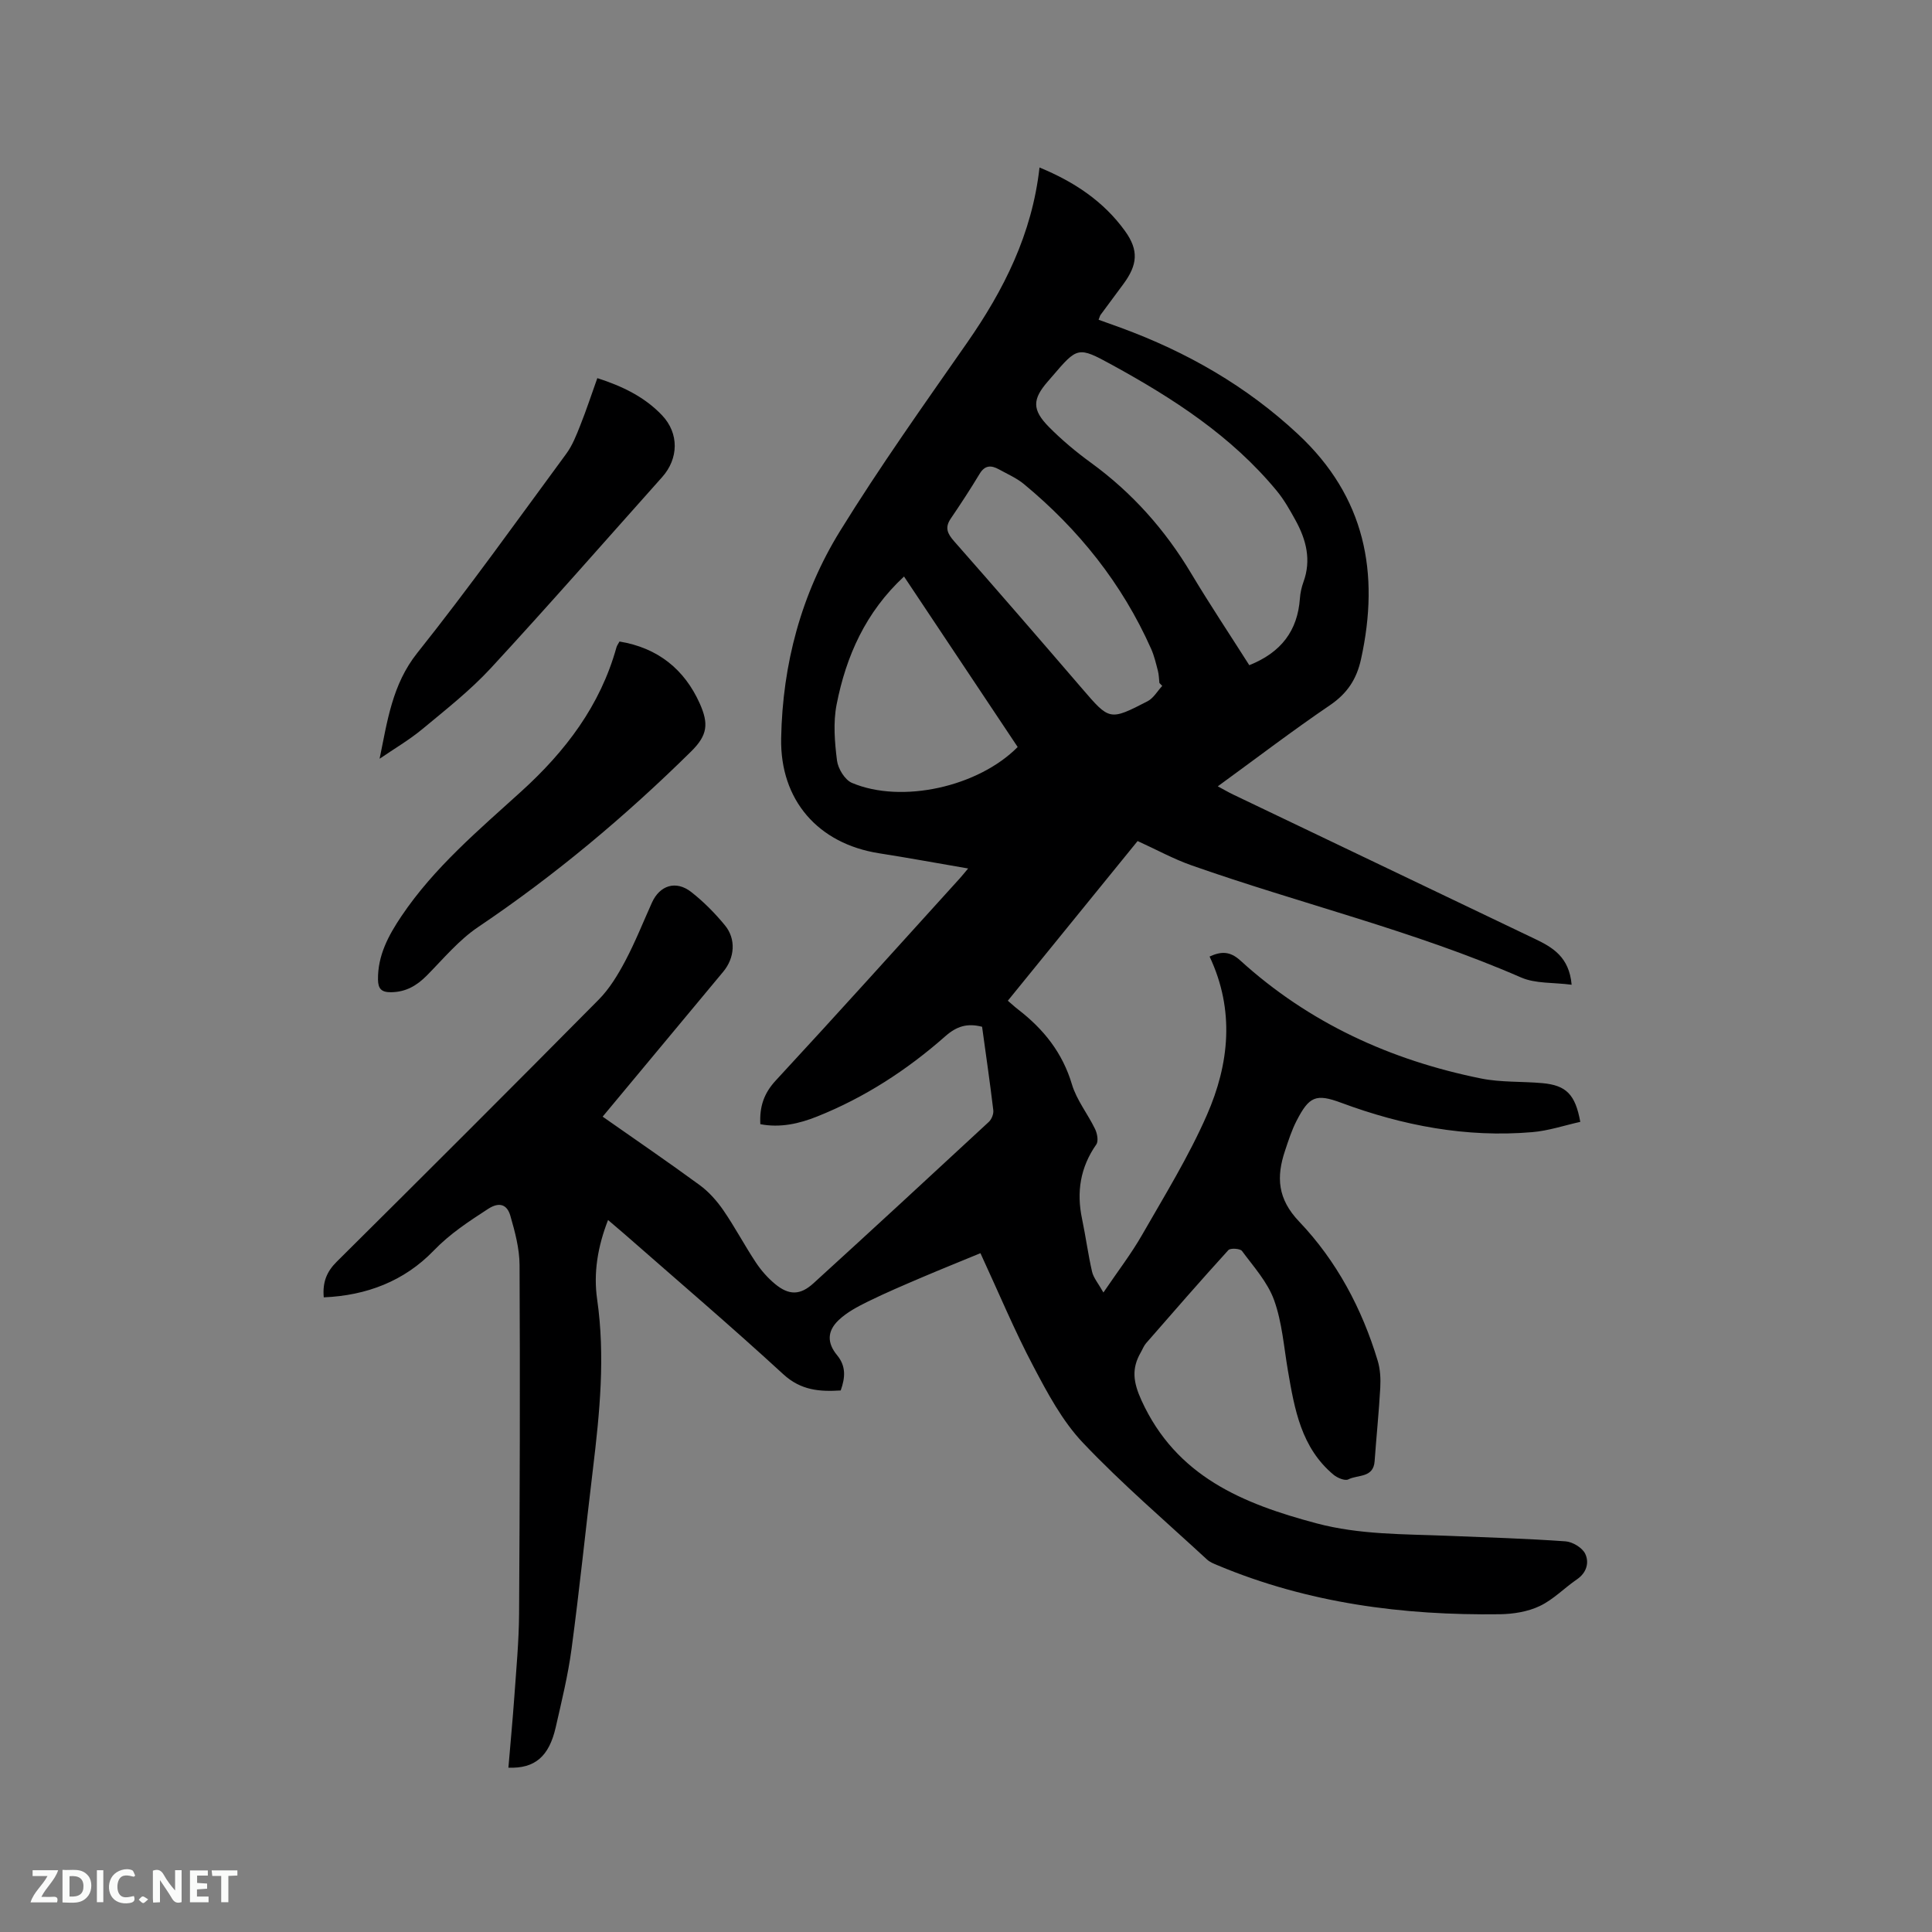 <svg enable-background="new 0 0 400 400" viewBox="0 0 400 400" xmlns="http://www.w3.org/2000/svg"><rect x="0" y="0" width="400" height="400" fill="#808080" stroke="none"/><path d="m202.99 259.46c-4.12 1.7-8.08 3.29-12 4.96-3.79 1.62-7.59 3.23-11.29 5.05-2.15 1.06-4.38 2.23-6.08 3.86-2.41 2.3-2.38 4.74-.31 7.25 1.88 2.28 1.7 4.63.75 7.3-4.34.27-8.22.01-11.89-3.36-10.77-9.9-21.91-19.4-32.91-29.05-1.02-.89-2.06-1.76-3.37-2.88-2.16 5.55-3.04 10.98-2.26 16.41 1.7 11.8.54 23.46-.87 35.16-1.5 12.41-2.77 24.85-4.43 37.25-.73 5.45-2.05 10.82-3.27 16.19-1.38 6.06-4.31 8.59-9.8 8.38.41-4.92.88-9.83 1.23-14.74.4-5.7.94-11.41.98-17.13.15-24.07.22-48.14.1-72.2-.02-3.41-.95-6.89-1.91-10.21-.65-2.25-2.21-2.97-4.62-1.4-3.98 2.59-7.86 5.11-11.24 8.62-6.09 6.31-13.89 9.31-22.77 9.68-.28-3.17.63-5.34 2.7-7.39 18.14-18 36.23-36.06 54.21-54.23 2.24-2.26 3.98-5.14 5.49-7.98 2.08-3.92 3.72-8.07 5.55-12.13 1.62-3.58 4.97-4.66 8.13-2.19 2.57 2.01 4.92 4.39 6.99 6.91 2.33 2.84 2.02 6.73-.36 9.59-8.26 9.95-16.54 19.87-24.97 30.01 6.79 4.76 13.52 9.36 20.09 14.17 1.9 1.39 3.56 3.27 4.9 5.21 2.4 3.49 4.38 7.26 6.72 10.79 1.09 1.65 2.46 3.21 3.98 4.47 2.88 2.38 5.21 2.37 7.97-.15 12.15-11.07 24.23-22.22 36.28-33.39.59-.54 1.04-1.66.94-2.44-.69-5.77-1.53-11.52-2.32-17.27-3.08-.79-5.26-.11-7.61 1.96-7.91 6.98-16.7 12.69-26.54 16.62-3.72 1.49-7.64 2.38-11.76 1.59-.19-3.6.72-6.37 3.18-9.03 12.82-13.85 25.44-27.89 38.12-41.87.48-.53.93-1.1 1.72-2.04-6.42-1.1-12.42-2.21-18.44-3.15-12.61-1.98-20.51-10.98-20.27-23.8.28-15.34 4.16-29.9 12.19-42.91 8.23-13.33 17.34-26.12 26.3-38.98 7.62-10.94 13.46-22.53 15-36.29 7.18 2.95 13.28 7.01 17.71 13.16 2.88 4 2.58 7-.34 10.96-1.57 2.13-3.16 4.25-4.73 6.39-.12.16-.16.39-.41 1.01 1.51.55 3.04 1.09 4.56 1.64 13.67 5.01 26.06 12.08 36.78 22.1 13.85 12.94 16.92 28.66 13 46.51-.91 4.17-2.85 7.11-6.43 9.55-7.79 5.29-15.28 11.02-23.23 16.8 1.26.68 2.2 1.23 3.18 1.7 20.82 9.97 41.64 19.92 62.46 29.88 3.69 1.76 7.12 3.75 7.62 9.5-3.79-.5-7.49-.2-10.48-1.51-22.1-9.64-45.54-15.23-68.19-23.2-3.76-1.32-7.29-3.27-11.19-5.04-8.82 10.85-17.77 21.86-26.87 33.06.79.68 1.46 1.3 2.18 1.85 5.24 4.05 9.14 8.92 11.09 15.46.97 3.26 3.28 6.12 4.79 9.25.45.92.74 2.5.26 3.19-3.32 4.74-4.13 9.85-2.95 15.43.76 3.63 1.24 7.32 2.07 10.92.3 1.29 1.29 2.42 2.35 4.31 3-4.43 5.77-8.02 8-11.92 4.68-8.17 9.66-16.24 13.43-24.84 4.63-10.57 5.8-21.67.55-32.8 2.44-1.12 4.26-1.09 6.34.8 14.24 12.95 31.14 20.67 49.87 24.45 4.12.83 8.44.58 12.66.96 4.94.44 6.85 2.31 7.88 8.02-3.29.73-6.59 1.85-9.97 2.13-13.65 1.16-26.77-1.34-39.55-6.09-5.25-1.95-6.63-1.28-9.22 3.74-1.01 1.96-1.69 4.1-2.39 6.2-1.82 5.43-1.57 9.95 2.93 14.67 7.74 8.12 13 18 16.26 28.81.53 1.76.63 3.73.53 5.58-.28 5.08-.81 10.14-1.17 15.22-.25 3.52-3.51 2.75-5.44 3.76-.68.36-2.26-.3-3.05-.95-6.72-5.6-8.09-13.58-9.46-21.56-.84-4.9-1.2-9.99-2.86-14.6-1.34-3.72-4.23-6.91-6.65-10.18-.38-.51-2.4-.64-2.82-.18-5.77 6.34-11.4 12.81-17.03 19.27-.48.55-.74 1.28-1.11 1.92-1.93 3.34-1.57 6.13.14 9.9 7.19 15.79 21 21.42 36.25 25.48 8.94 2.38 18.04 2.21 27.12 2.58 8.15.33 16.31.57 24.44 1.15 1.46.1 3.49 1.33 4.08 2.59.84 1.78.31 3.89-1.71 5.27-2.62 1.79-4.91 4.21-7.73 5.54-2.46 1.17-5.46 1.65-8.22 1.69-20.09.27-39.72-2.29-58.42-10.12-.77-.32-1.62-.65-2.22-1.2-8.64-7.98-17.61-15.65-25.69-24.17-4.28-4.51-7.37-10.32-10.31-15.91-3.87-7.32-7.08-15.05-10.92-23.35zm55.66-121.74c6.62-2.64 10-7.15 10.48-13.8.08-1.15.34-2.33.73-3.41 1.67-4.56.58-8.76-1.63-12.78-1.17-2.13-2.38-4.28-3.92-6.14-9.35-11.32-21.44-19.13-34.12-26.07-7.03-3.85-7.12-3.69-12.38 2.45-.28.32-.55.64-.83.96-3.25 3.72-3.35 5.89.21 9.49 2.67 2.7 5.63 5.17 8.7 7.4 8.53 6.21 15.35 13.88 20.75 22.93 3.85 6.43 8.02 12.68 12.01 18.97zm-71.48-18.36c-7.96 7.38-12 16.5-13.96 26.51-.73 3.73-.4 7.76.08 11.58.21 1.69 1.63 4.02 3.1 4.64 10.31 4.36 26.16.81 34.31-7.43-7.78-11.67-15.57-23.36-23.53-35.3zm53.46 22.65c-.2-.2-.39-.41-.59-.61-.09-.84-.1-1.71-.31-2.52-.4-1.53-.76-3.1-1.4-4.54-6.01-13.51-15-24.74-26.34-34.12-1.53-1.26-3.43-2.08-5.18-3.05-1.58-.87-2.9-.89-3.99.93-1.9 3.16-3.92 6.24-5.99 9.29-1.26 1.86-.67 3.1.71 4.67 8.89 10.09 17.69 20.26 26.46 30.46 5.72 6.65 5.7 6.74 13.64 2.64 1.2-.65 2-2.09 2.99-3.15z" fill="#000001"/><path d="m128.26 132.82c7.93 1.3 13.46 5.77 16.62 12.84 1.86 4.18 1.64 6.54-1.79 9.92-13.63 13.44-28.2 25.65-44.09 36.35-3.97 2.67-7.17 6.53-10.58 9.99-2.12 2.15-4.4 3.49-7.51 3.51-1.98.01-2.62-.77-2.65-2.6-.07-5.02 2.17-9.16 4.86-13.16 6.77-10.06 15.97-17.8 24.83-25.84 9.13-8.29 16.33-17.74 19.68-29.8.11-.39.38-.73.63-1.21z" fill="#000001"/><path d="m78.59 157.09c1.61-7.78 2.6-15.37 7.8-21.9 10.69-13.42 20.67-27.41 30.84-41.23 1.29-1.75 2.11-3.88 2.92-5.92 1.25-3.13 2.3-6.35 3.52-9.75 5.13 1.64 9.77 3.87 13.39 7.68 3.57 3.75 3.45 8.98.03 12.81-11.79 13.2-23.45 26.53-35.45 39.53-4.29 4.64-9.34 8.61-14.22 12.66-2.75 2.27-5.87 4.09-8.83 6.12z" fill="#000001"/><g fill="#fafbfa"><path d="m37.59 393.81c-.92.31-1.52.05-2-.78-.7-1.2-1.52-2.34-2.47-3.78v4.59c-.55.03-.95.05-1.41.07-.03-.37-.06-.64-.06-.91 0-1.91 0-3.81 0-5.7 1.13-.41 1.77-.03 2.29.91.62 1.11 1.38 2.14 2.31 3.19v-4.2h1.35v6.61z"/><path d="m12.94 393.88v-6.75c1.9.19 3.93-.54 5.37 1.29.8 1.01.78 2.88.03 3.97-1.37 1.97-3.4 1.51-5.4 1.49m1.45-1.22c2.04.12 2.92-.58 2.89-2.21-.03-1.51-.98-2.19-2.89-2z"/><path d="m11.81 393.87h-5.49c.68-2.18 2.47-3.48 3.51-5.45h-3.08v-1.21h5.29c-.71 2.13-2.44 3.48-3.47 5.51.86 0 1.63.04 2.39-.01.79-.05 1.14.21.85 1.16"/><path d="m39.33 393.86v-6.61h3.7v1.07h-2.22v1.52c.68.04 1.34.09 2.07.13v1.07c-.72.05-1.38.09-2.1.14v1.48h2.4v1.19h-3.85z"/><path d="m27.71 388.56c-1.15-.3-2.46-.61-3.1.64-.37.73-.41 1.93-.06 2.67.63 1.35 1.99.93 3.17.68.35.94-.01 1.32-.93 1.46-1.62.25-3.05-.27-3.76-1.48-.73-1.24-.6-3.03.31-4.17.88-1.11 2.71-1.7 4-1.16.32.13.44.74.65 1.12-.1.08-.19.16-.28.24"/><path d="m49.15 387.24v1.07c-.59.02-1.17.05-1.87.08v5.44h-1.48v-5.44h-1.85c-.05-.4-.08-.73-.13-1.15z"/><path d="m20.06 387.21h1.33v6.62h-1.33z"/><path d="m30.68 393.25c-.49.38-.8.79-1.05.76-.32-.05-.6-.45-.9-.7.26-.24.51-.64.8-.67.29-.04.62.3 1.15.61"/></g></svg>